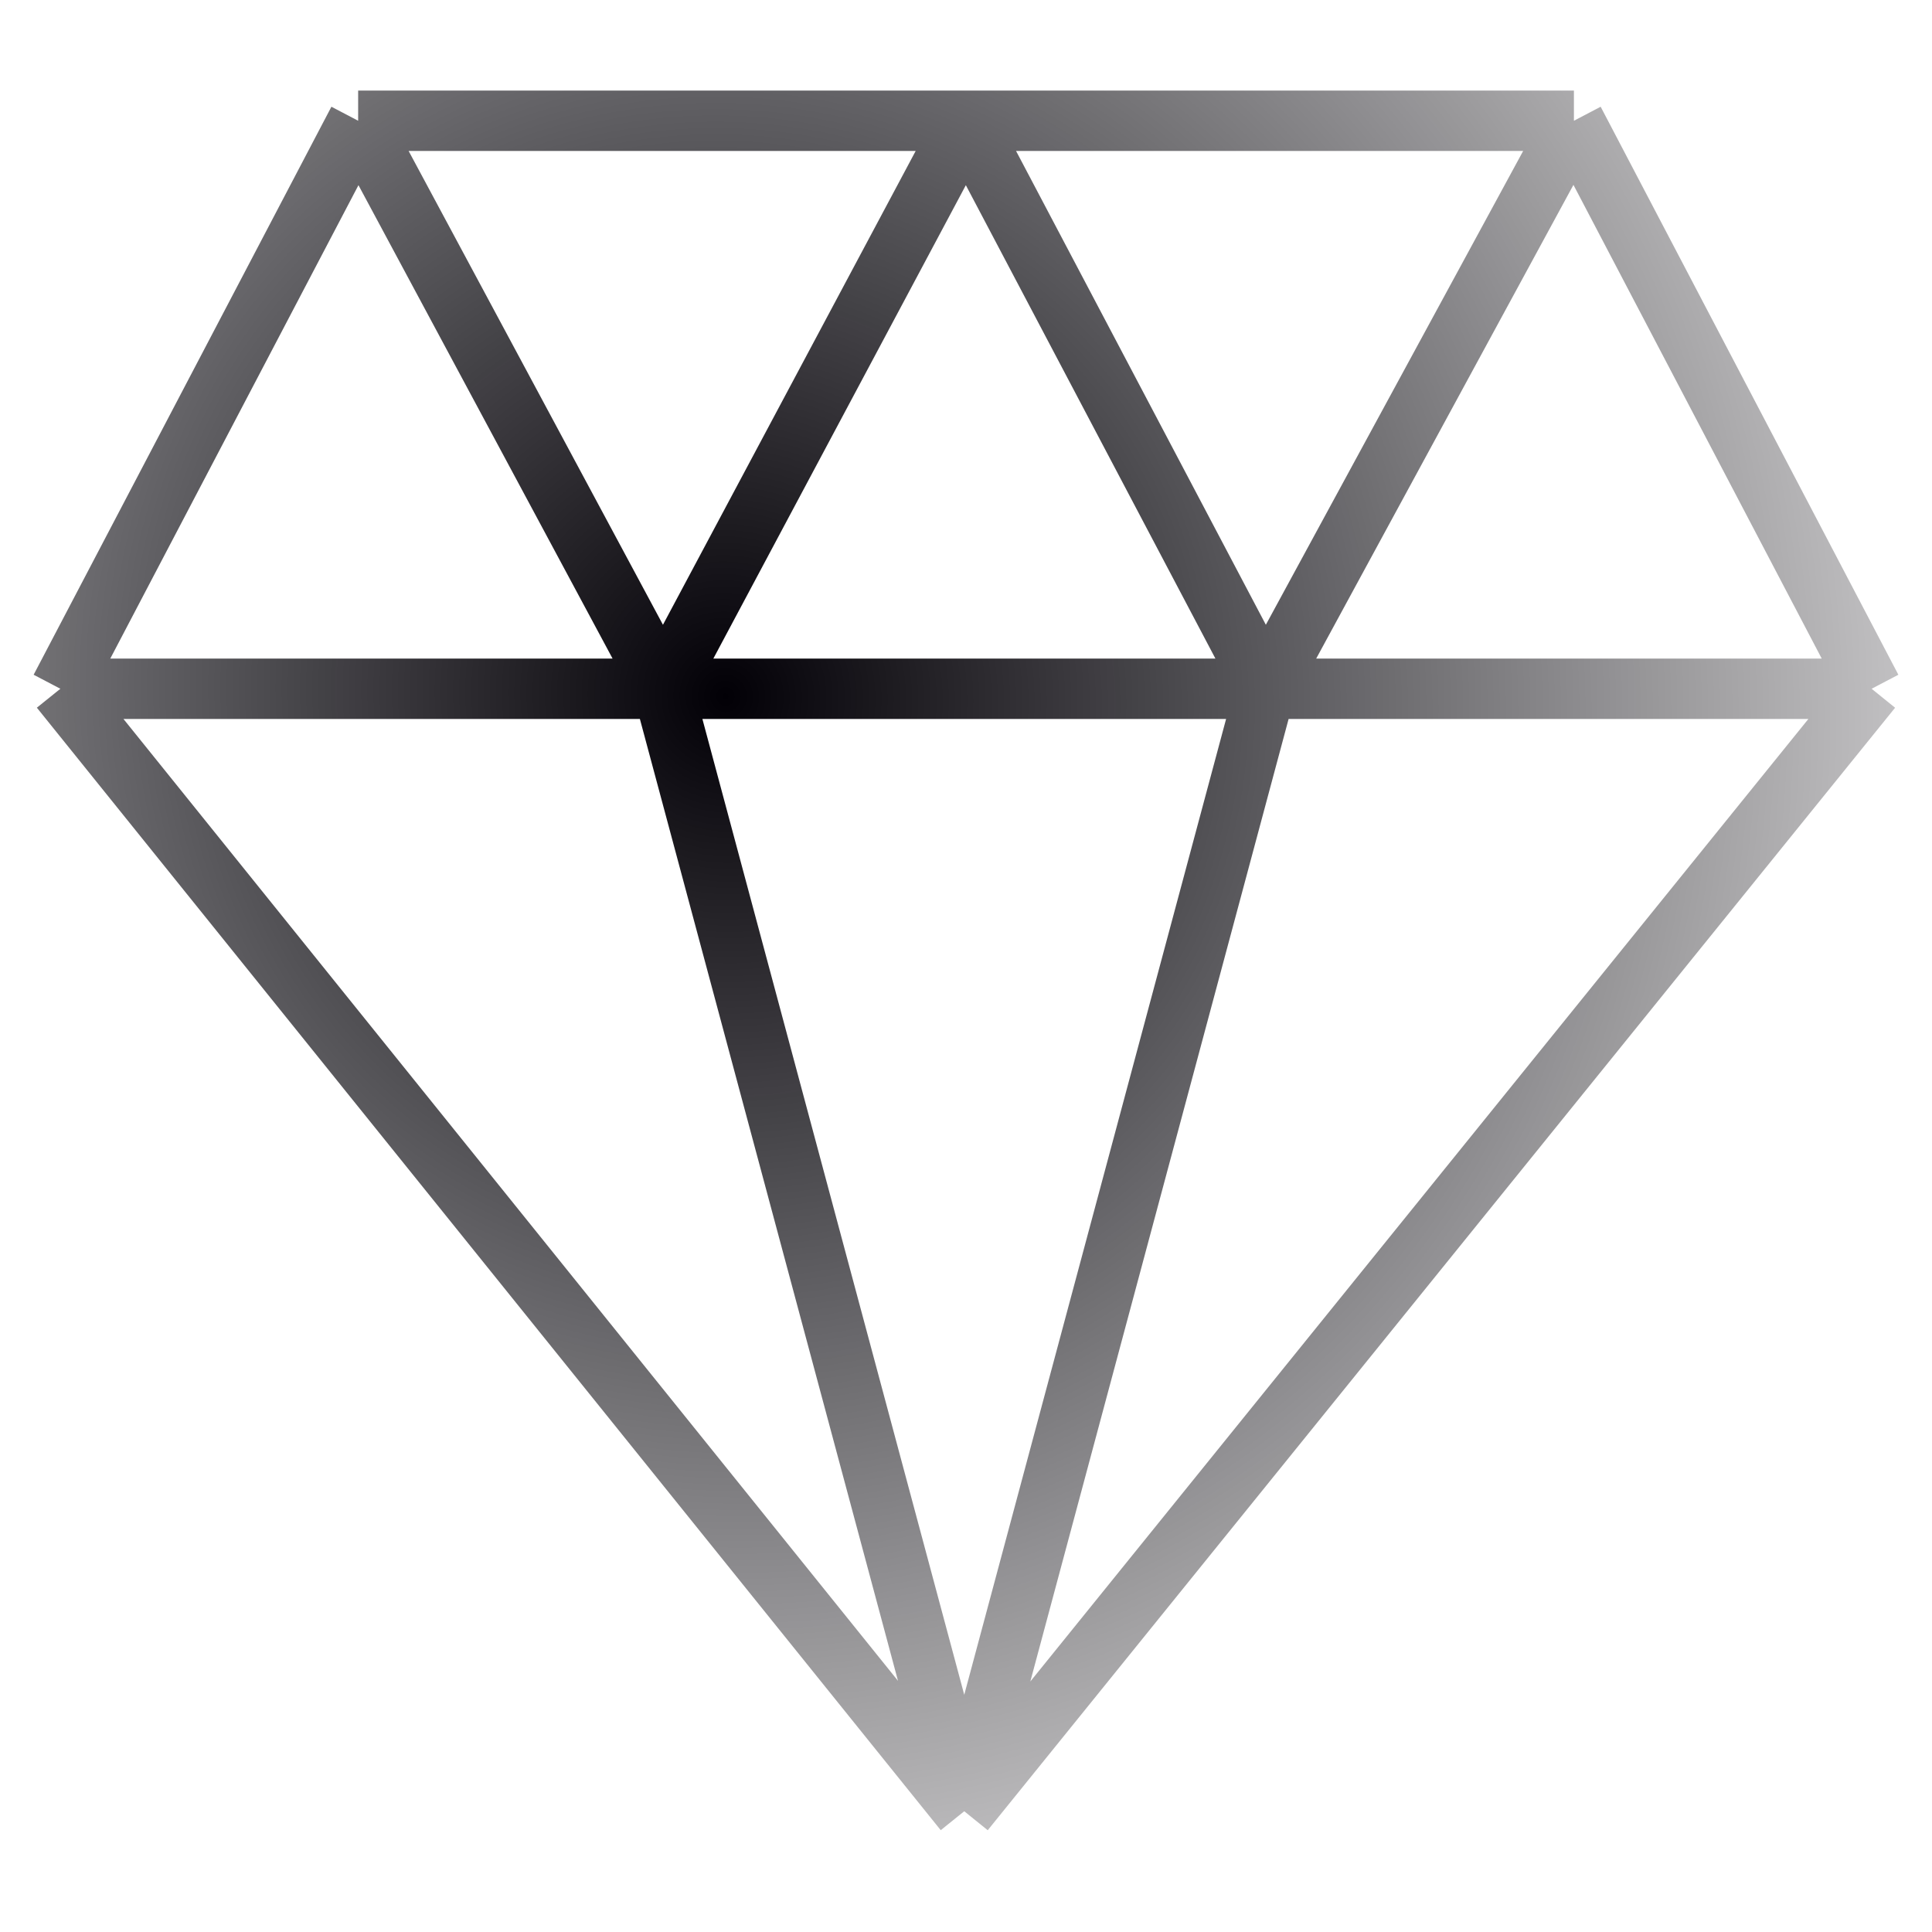 <svg width="32" height="32" viewBox="0 0 32 32" fill="none" xmlns="http://www.w3.org/2000/svg">
<path d="M5.932 2L1 11.408M5.932 2L10.982 11.408M5.932 2H16M1 11.408L15.971 30M1 11.408H10.982M31 11.408L26.069 2M31 11.408L15.971 30M31 11.408H20.96M26.069 2L20.96 11.408M26.069 2H16M15.971 30L10.982 11.408M15.971 30L20.96 11.408M10.982 11.408H20.96M10.982 11.408L16 2M20.96 11.408L16 2" stroke="url(#paint0_radial_13_145)"/>
<defs>
<radialGradient id="paint0_radial_13_145" cx="0" cy="0" r="1" gradientUnits="userSpaceOnUse" gradientTransform="translate(12 11.625) rotate(55.741) scale(26.202 25.989)">
<stop stop-color="#020006"/>
<stop offset="1" stop-color="#020006" stop-opacity="0"/>
</radialGradient>
</defs>
</svg>
